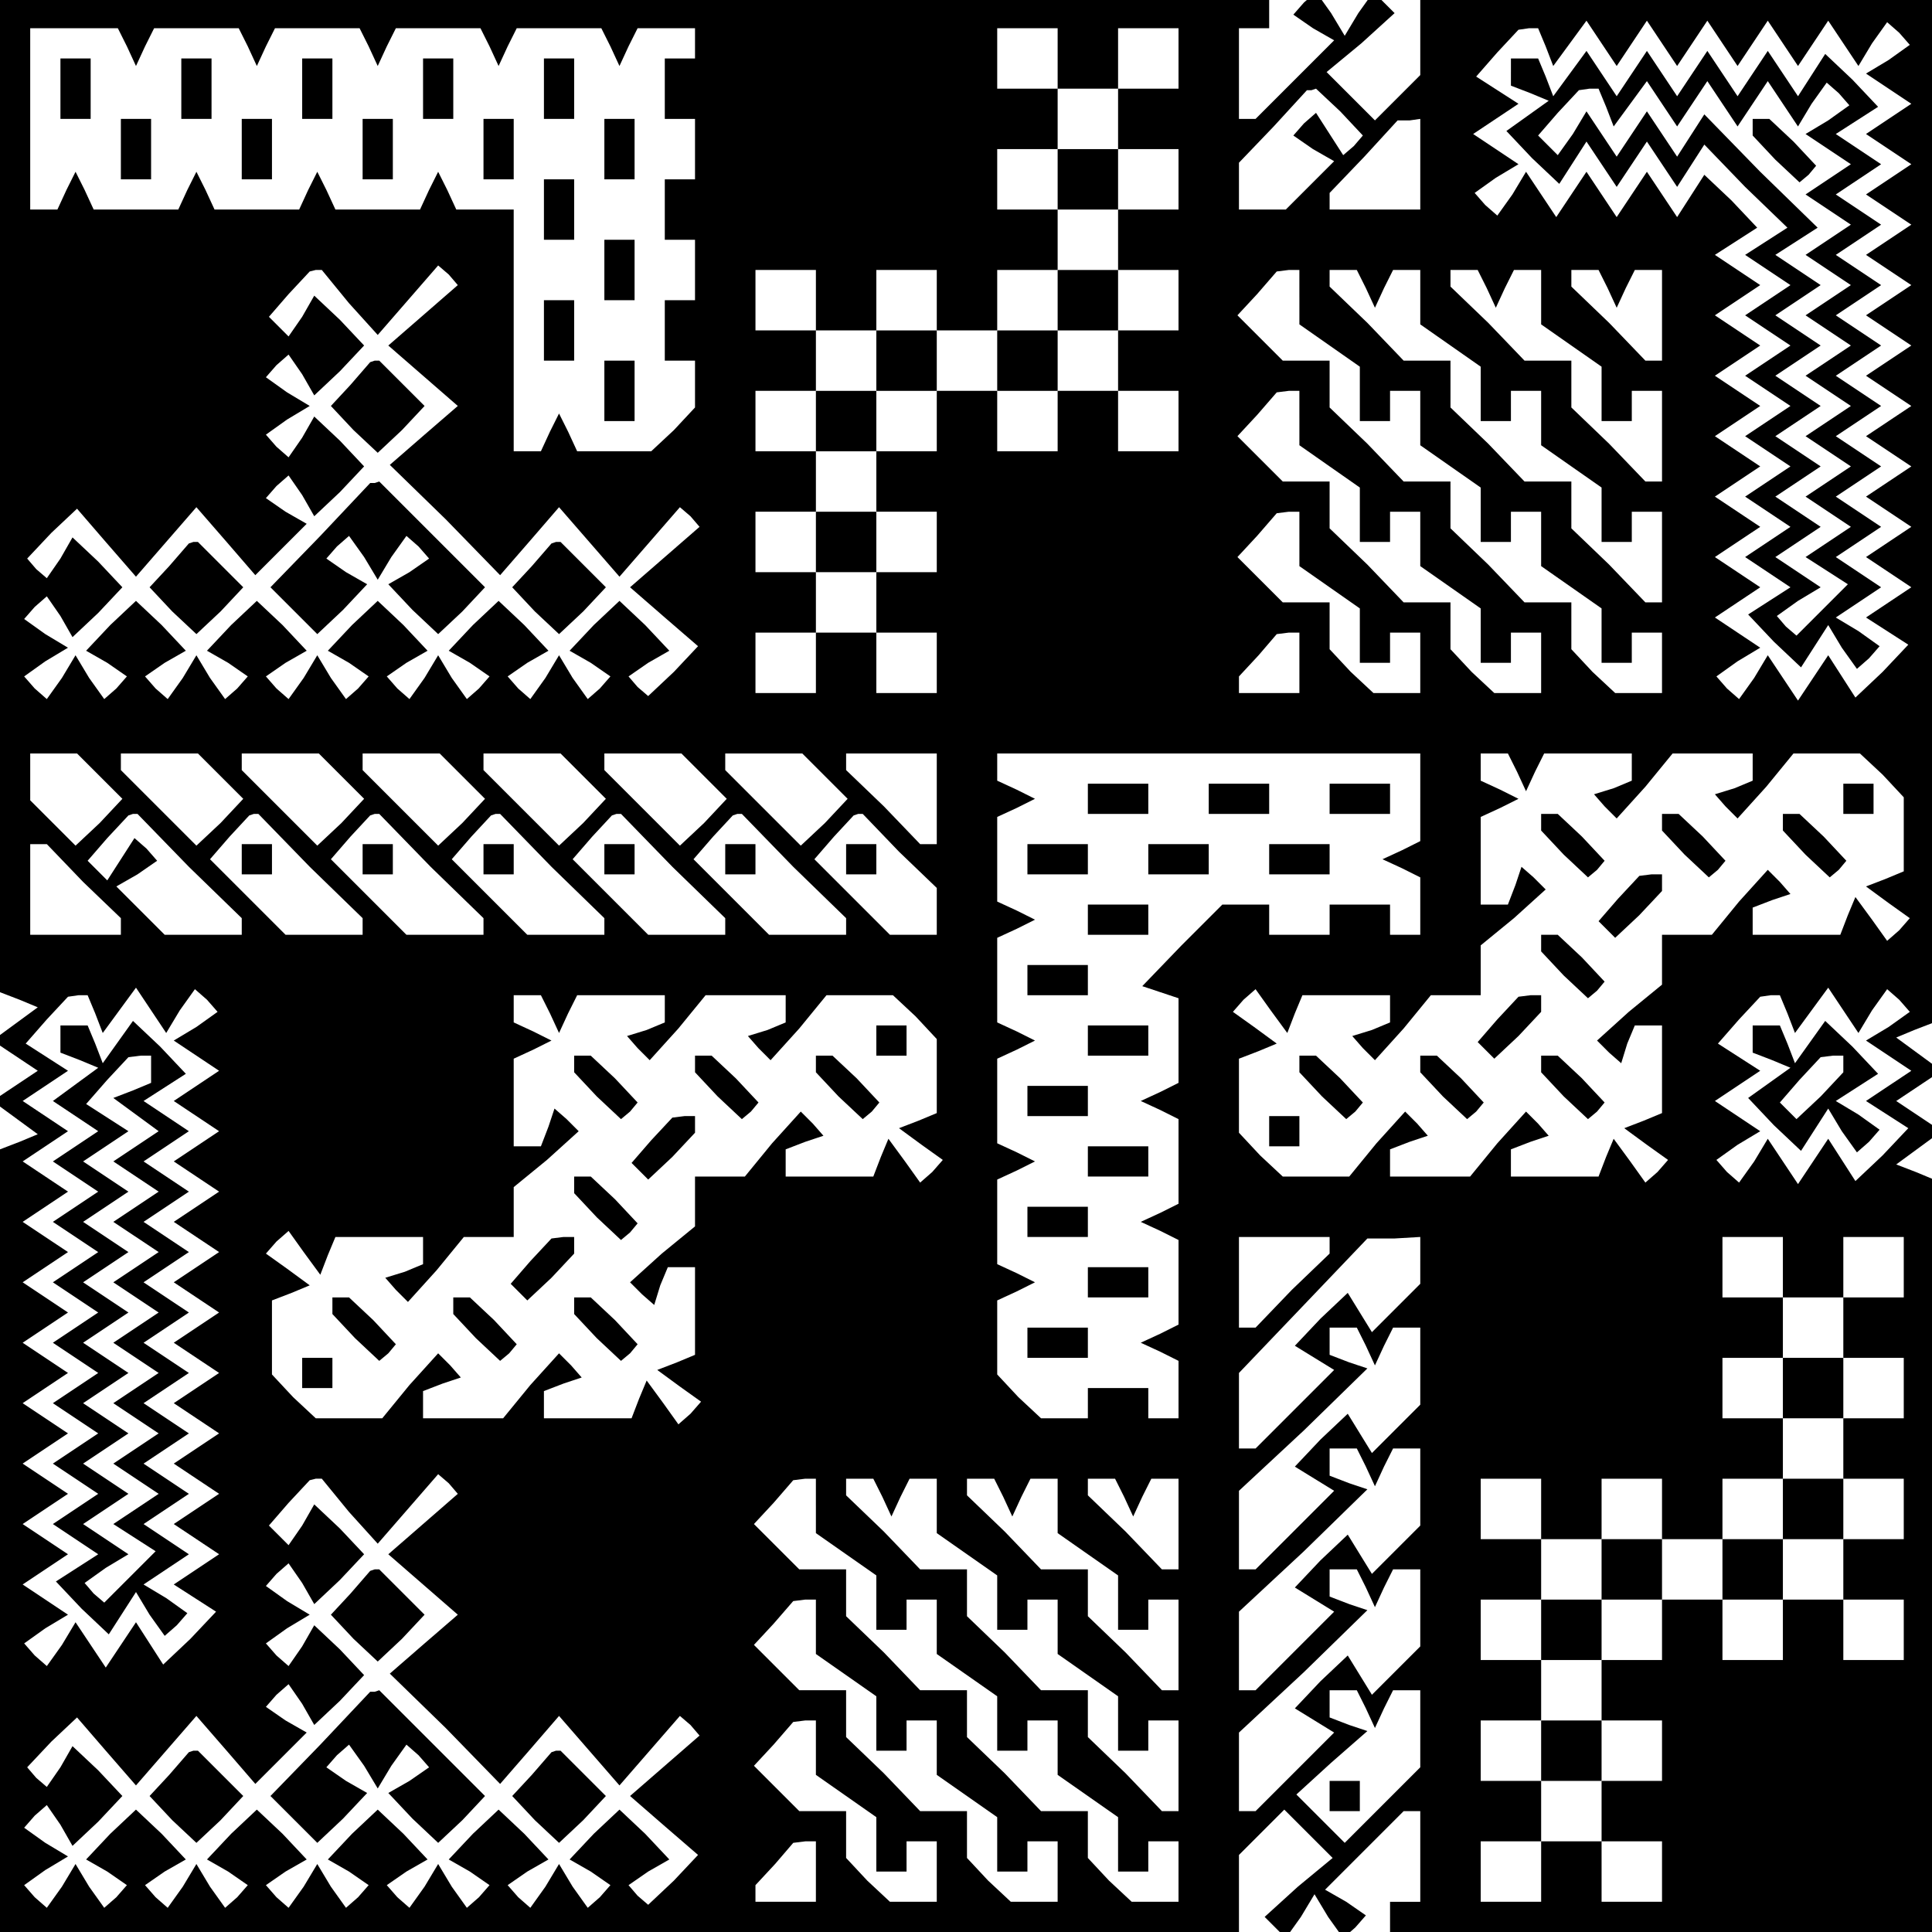 <?xml version="1.0" standalone="no"?>
<!DOCTYPE svg PUBLIC "-//W3C//DTD SVG 20010904//EN"
 "http://www.w3.org/TR/2001/REC-SVG-20010904/DTD/svg10.dtd">
<svg version="1.0" xmlns="http://www.w3.org/2000/svg"
 width="468pt" height="468pt" viewBox="0 0 468 468"
 preserveAspectRatio="xMidYMid meet">
<g transform="translate(0,468) scale(0.366,-0.366)"
fill="#000000" stroke="none">
<path d="M0 951 l0 -329 13 -5 12 -5 -15 -11 -15 -11 15 -10 15 -10 -15 -10
-15 -10 15 -11 15 -11 -12 -5 -13 -5 0 -259 0 -259 410 0 410 0 0 26 0 25 15
15 15 15 16 -16 16 -16 -23 -19 -22 -20 7 -7 7 -7 10 14 9 15 9 -15 10 -14 8
7 7 8 -13 9 -14 8 26 26 26 26 6 0 5 0 0 -30 0 -30 -10 0 -10 0 0 -10 0 -10
180 0 180 0 0 249 0 249 -12 5 -13 5 15 11 15 11 -15 10 -15 10 15 10 15 10
-15 11 -15 11 12 5 13 5 0 339 0 339 -170 0 -170 0 0 -26 0 -25 -15 -15 -15
-15 -16 16 -16 16 23 19 22 20 -7 7 -7 7 -10 -14 -9 -15 -9 15 -10 14 -8 -7
-7 -8 13 -9 14 -8 -26 -26 -26 -26 -6 0 -5 0 0 30 0 30 10 0 10 0 0 10 0 10
-420 0 -420 0 0 -329z m84 297 l6 -13 6 13 6 12 28 0 28 0 6 -12 6 -13 6 13 6
12 28 0 28 0 6 -12 6 -13 6 13 6 12 28 0 28 0 6 -12 6 -13 6 13 6 12 28 0 28
0 6 -12 6 -13 6 13 6 12 19 0 19 0 0 -10 0 -10 -10 0 -10 0 0 -20 0 -20 10 0
10 0 0 -20 0 -20 -10 0 -10 0 0 -20 0 -20 10 0 10 0 0 -20 0 -20 -10 0 -10 0
0 -20 0 -20 10 0 10 0 0 -16 0 -15 -14 -15 -15 -14 -24 0 -25 0 -6 13 -6 12
-6 -12 -6 -13 -9 0 -9 0 0 80 0 80 -19 0 -19 0 -6 13 -6 12 -6 -12 -6 -13 -28
0 -28 0 -6 13 -6 12 -6 -12 -6 -13 -28 0 -28 0 -6 13 -6 12 -6 -12 -6 -13 -28
0 -28 0 -6 13 -6 12 -6 -12 -6 -13 -9 0 -9 0 0 60 0 60 29 0 29 0 6 -12z m616
-8 l0 -20 20 0 20 0 0 20 0 20 20 0 20 0 0 -20 0 -20 -20 0 -20 0 0 -20 0 -20
20 0 20 0 0 -20 0 -20 -20 0 -20 0 0 -20 0 -20 20 0 20 0 0 -20 0 -20 -20 0
-20 0 0 -20 0 -20 20 0 20 0 0 -20 0 -20 -20 0 -20 0 0 20 0 20 -20 0 -20 0 0
-20 0 -20 -20 0 -20 0 0 20 0 20 -20 0 -20 0 0 -20 0 -20 -20 0 -20 0 0 -20 0
-20 20 0 20 0 0 -20 0 -20 -20 0 -20 0 0 -20 0 -20 20 0 20 0 0 -20 0 -20 -20
0 -20 0 0 20 0 20 -20 0 -20 0 0 -20 0 -20 -20 0 -20 0 0 20 0 20 20 0 20 0 0
20 0 20 -20 0 -20 0 0 20 0 20 20 0 20 0 0 20 0 20 -20 0 -20 0 0 20 0 20 20
0 20 0 0 20 0 20 -20 0 -20 0 0 20 0 20 20 0 20 0 0 -20 0 -20 20 0 20 0 0 20
0 20 20 0 20 0 0 -20 0 -20 20 0 20 0 0 20 0 20 20 0 20 0 0 20 0 20 -20 0
-20 0 0 20 0 20 20 0 20 0 0 20 0 20 -20 0 -20 0 0 20 0 20 20 0 20 0 0 -20z
m323 8 l5 -13 11 15 11 15 10 -15 10 -15 10 15 10 15 10 -15 10 -15 10 15 10
15 10 -15 10 -15 10 15 10 15 10 -15 10 -15 10 15 10 15 10 -15 10 -15 9 15
10 14 8 -7 7 -8 -14 -10 -15 -9 15 -10 15 -10 -15 -10 -15 -10 15 -10 15 -10
-15 -10 -15 -10 15 -10 15 -10 -15 -10 -15 -10 15 -10 15 -10 -15 -10 -15 -10
15 -10 15 -10 -15 -10 -15 -10 15 -10 15 -10 -15 -10 -15 -10 15 -10 15 -10
-15 -10 -15 -10 15 -10 15 -10 -15 -10 -15 -10 15 -10 15 -10 -15 -10 -15 -10
14 -9 14 -9 -17 -18 -18 -17 -9 14 -9 14 -10 -15 -10 -15 -10 15 -10 15 -9
-15 -10 -14 -8 7 -7 8 14 10 15 9 -15 10 -15 10 15 10 15 10 -15 10 -15 10 15
10 15 10 -15 10 -15 10 15 10 15 10 -15 10 -15 10 15 10 15 10 -15 10 -15 10
15 10 15 10 -15 10 -15 10 15 10 15 10 -15 10 -15 10 14 9 14 9 -17 18 -18 17
-9 -14 -9 -14 -10 15 -10 15 -10 -15 -10 -15 -10 15 -10 15 -10 -15 -10 -15
-10 15 -10 15 -9 -15 -10 -14 -8 7 -7 8 14 10 15 9 -15 10 -15 10 15 10 15 10
-14 9 -14 9 14 16 14 15 7 1 6 0 5 -12z m-136 -43 l15 -16 -6 -7 -7 -6 -9 14
-9 14 -8 -7 -7 -8 13 -9 14 -8 -16 -16 -16 -16 -15 0 -16 0 0 15 0 16 23 24
22 24 3 0 3 1 16 -15z m53 -35 l0 -30 -30 0 -30 0 0 5 0 6 23 24 22 24 8 0 7
1 0 -30z m-709 -92 l19 -21 20 23 20 23 7 -6 6 -7 -23 -20 -23 -20 23 -20 23
-20 -22 -19 -23 -20 37 -36 36 -37 20 23 19 22 20 -23 20 -23 20 23 20 23 7
-6 6 -7 -23 -20 -23 -20 23 -20 22 -19 -16 -17 -17 -16 -7 6 -6 7 13 9 14 8
-16 17 -17 16 -17 -16 -16 -17 14 -8 13 -9 -7 -8 -8 -7 -10 14 -9 15 -9 -15
-10 -14 -8 7 -7 8 13 9 14 8 -16 17 -17 16 -17 -16 -16 -17 14 -8 13 -9 -7 -8
-8 -7 -10 14 -9 15 -9 -15 -10 -14 -8 7 -7 8 13 9 14 8 -16 17 -17 16 -17 -16
-16 -17 14 -8 13 -9 -7 -8 -8 -7 -10 14 -9 15 -9 -15 -10 -14 -8 7 -7 8 13 9
14 8 -16 17 -17 16 -17 -16 -16 -17 14 -8 13 -9 -7 -8 -8 -7 -10 14 -9 15 -9
-15 -10 -14 -8 7 -7 8 13 9 14 8 -16 17 -17 16 -17 -16 -16 -17 14 -8 13 -9
-7 -8 -8 -7 -10 14 -9 15 -9 -15 -10 -14 -8 7 -7 8 14 10 15 9 -15 9 -14 10 7
8 8 7 9 -13 8 -14 17 16 16 17 -16 17 -17 16 -8 -14 -9 -13 -7 6 -6 7 16 17
17 16 19 -22 20 -23 20 23 20 23 20 -23 19 -22 17 17 17 17 -14 8 -13 9 7 8 8
7 9 -13 8 -14 17 16 16 17 -16 17 -17 16 -8 -14 -9 -13 -8 7 -7 8 14 10 15 9
-15 9 -14 10 7 8 8 7 9 -13 8 -14 17 16 16 17 -16 17 -17 16 -8 -14 -9 -13 -6
6 -7 7 13 15 14 15 4 1 4 0 18 -22z m629 4 l0 -18 20 -14 20 -14 0 -18 0 -18
10 0 10 0 0 10 0 10 10 0 10 0 0 -18 0 -18 20 -14 20 -14 0 -18 0 -18 10 0 10
0 0 10 0 10 10 0 10 0 0 -18 0 -18 20 -14 20 -14 0 -18 0 -18 10 0 10 0 0 10
0 10 10 0 10 0 0 -20 0 -20 -16 0 -15 0 -15 14 -14 15 0 15 0 16 -15 0 -16 0
-24 25 -25 24 0 16 0 15 -15 0 -16 0 -24 25 -25 24 0 16 0 15 -16 0 -15 0 -15
15 -15 15 13 14 13 15 8 1 7 0 0 -18z m44 6 l6 -13 6 13 6 12 9 0 9 0 0 -18 0
-18 20 -14 20 -14 0 -18 0 -18 10 0 10 0 0 10 0 10 10 0 10 0 0 -18 0 -18 20
-14 20 -14 0 -18 0 -18 10 0 10 0 0 10 0 10 10 0 10 0 0 -30 0 -30 -5 0 -6 0
-24 25 -25 24 0 16 0 15 -15 0 -16 0 -24 25 -25 24 0 16 0 15 -15 0 -16 0 -24
25 -25 24 0 6 0 5 9 0 9 0 6 -12z m80 0 l6 -13 6 13 6 12 9 0 9 0 0 -18 0 -18
20 -14 20 -14 0 -18 0 -18 10 0 10 0 0 10 0 10 10 0 10 0 0 -30 0 -30 -5 0 -6
0 -24 25 -25 24 0 16 0 15 -15 0 -16 0 -24 25 -25 24 0 6 0 5 9 0 9 0 6 -12z
m80 0 l6 -13 6 13 6 12 9 0 9 0 0 -30 0 -30 -5 0 -6 0 -24 25 -25 24 0 6 0 5
9 0 9 0 6 -12z m-204 -86 l0 -18 20 -14 20 -14 0 -18 0 -18 10 0 10 0 0 10 0
10 10 0 10 0 0 -18 0 -18 20 -14 20 -14 0 -18 0 -18 10 0 10 0 0 10 0 10 10 0
10 0 0 -20 0 -20 -16 0 -15 0 -15 14 -14 15 0 15 0 16 -15 0 -16 0 -24 25 -25
24 0 16 0 15 -16 0 -15 0 -15 15 -15 15 13 14 13 15 8 1 7 0 0 -18z m0 -80 l0
-18 20 -14 20 -14 0 -18 0 -18 10 0 10 0 0 10 0 10 10 0 10 0 0 -20 0 -20 -16
0 -15 0 -15 14 -14 15 0 15 0 16 -16 0 -15 0 -15 15 -15 15 13 14 13 15 8 1 7
0 0 -18z m0 -82 l0 -20 -20 0 -20 0 0 5 0 6 13 14 12 14 8 1 7 0 0 -20z m-794
-75 l15 -15 -15 -16 -16 -15 -15 15 -15 15 0 15 0 16 16 0 15 0 15 -15z m80 0
l15 -15 -15 -16 -16 -15 -25 25 -25 25 0 6 0 5 26 0 25 0 15 -15z m80 0 l15
-15 -15 -16 -16 -15 -25 25 -25 25 0 6 0 5 26 0 25 0 15 -15z m80 0 l15 -15
-15 -16 -16 -15 -25 25 -25 25 0 6 0 5 26 0 25 0 15 -15z m80 0 l15 -15 -15
-16 -16 -15 -25 25 -25 25 0 6 0 5 26 0 25 0 15 -15z m80 0 l15 -15 -15 -16
-16 -15 -25 25 -25 25 0 6 0 5 26 0 25 0 15 -15z m80 0 l15 -15 -15 -16 -16
-15 -25 25 -25 25 0 6 0 5 26 0 25 0 15 -15z m74 -15 l0 -30 -5 0 -6 0 -24 25
-25 24 0 6 0 5 30 0 30 0 0 -30z m320 1 l0 -29 -12 -6 -13 -6 13 -6 12 -6 0
-19 0 -19 -10 0 -10 0 0 10 0 10 -20 0 -20 0 0 -10 0 -10 -20 0 -20 0 0 10 0
10 -15 0 -16 0 -27 -27 -26 -27 12 -4 12 -4 0 -28 0 -28 -12 -6 -13 -6 13 -6
12 -6 0 -28 0 -28 -12 -6 -13 -6 13 -6 12 -6 0 -28 0 -28 -12 -6 -13 -6 13 -6
12 -6 0 -19 0 -19 -10 0 -10 0 0 10 0 10 -20 0 -20 0 0 -10 0 -10 -16 0 -15 0
-15 14 -14 15 0 24 0 25 13 6 12 6 -12 6 -13 6 0 28 0 28 13 6 12 6 -12 6 -13
6 0 28 0 28 13 6 12 6 -12 6 -13 6 0 28 0 28 13 6 12 6 -12 6 -13 6 0 28 0 28
13 6 12 6 -12 6 -13 6 0 9 0 9 140 0 140 0 0 -29z m64 17 l6 -13 6 13 6 12 29
0 29 0 0 -9 0 -9 -12 -5 -13 -4 7 -8 8 -8 19 21 18 22 27 0 26 0 0 -9 0 -9
-12 -5 -13 -4 7 -8 8 -8 19 21 18 22 22 0 22 0 15 -14 14 -15 0 -24 0 -25 -12
-5 -13 -5 15 -11 14 -10 -7 -8 -8 -7 -10 14 -11 15 -5 -12 -5 -13 -29 0 -29 0
0 9 0 9 13 5 12 4 -7 8 -8 8 -19 -21 -18 -22 -17 0 -16 0 0 -16 0 -17 -22 -18
-21 -19 8 -8 8 -7 4 13 5 12 9 0 9 0 0 -29 0 -29 -12 -5 -13 -5 15 -11 14 -10
-7 -8 -8 -7 -10 14 -11 15 -5 -12 -5 -13 -29 0 -29 0 0 9 0 9 13 5 12 4 -7 8
-8 8 -19 -21 -18 -22 -27 0 -26 0 0 9 0 9 13 5 12 4 -7 8 -8 8 -19 -21 -18
-22 -22 0 -22 0 -15 14 -14 15 0 24 0 25 13 5 12 5 -15 11 -14 10 7 8 8 7 10
-14 11 -15 5 13 5 12 29 0 29 0 0 -9 0 -9 -12 -5 -13 -4 7 -8 8 -8 19 21 18
22 17 0 16 0 0 16 0 17 22 18 21 19 -8 8 -8 7 -4 -12 -5 -13 -9 0 -9 0 0 29 0
29 13 6 12 6 -12 6 -13 6 0 9 0 9 9 0 9 0 6 -12z m-879 -63 l35 -34 0 -6 0 -5
-26 0 -25 0 -16 16 -16 16 14 8 13 9 -7 8 -8 7 -9 -14 -9 -14 -6 6 -7 7 13 15
14 15 3 1 3 0 34 -35z m80 0 l35 -34 0 -6 0 -5 -25 0 -26 0 -25 25 -25 25 13
15 13 14 3 1 3 0 34 -35z m80 0 l35 -34 0 -6 0 -5 -25 0 -26 0 -25 25 -25 25
13 15 13 14 3 1 3 0 34 -35z m80 0 l35 -34 0 -6 0 -5 -25 0 -26 0 -25 25 -25
25 13 15 13 14 3 1 3 0 34 -35z m80 0 l35 -34 0 -6 0 -5 -25 0 -26 0 -25 25
-25 25 13 15 13 14 3 1 3 0 34 -35z m80 0 l35 -34 0 -6 0 -5 -25 0 -26 0 -25
25 -25 25 13 15 13 14 3 1 3 0 34 -35z m70 10 l25 -24 0 -16 0 -15 -15 0 -16
0 -25 25 -25 25 13 15 13 14 3 1 3 0 24 -25z m-540 -20 l25 -24 0 -6 0 -5 -30
0 -30 0 0 30 0 30 5 0 6 0 24 -25z m8 -87 l5 -13 11 15 11 15 10 -15 10 -15 9
15 10 14 8 -7 7 -8 -14 -10 -15 -9 15 -10 15 -10 -15 -10 -15 -10 15 -10 15
-10 -15 -10 -15 -10 15 -10 15 -10 -15 -10 -15 -10 15 -10 15 -10 -15 -10 -15
-10 15 -10 15 -10 -15 -10 -15 -10 15 -10 15 -10 -15 -10 -15 -10 15 -10 15
-10 -15 -10 -15 -10 15 -10 15 -10 -15 -10 -15 -10 15 -10 15 -10 -15 -10 -15
-10 14 -9 14 -9 -17 -18 -18 -17 -9 14 -9 14 -10 -15 -10 -15 -10 15 -10 15
-9 -15 -10 -14 -8 7 -7 8 14 10 15 9 -15 10 -15 10 15 10 15 10 -15 10 -15 10
15 10 15 10 -15 10 -15 10 15 10 15 10 -15 10 -15 10 15 10 15 10 -15 10 -15
10 15 10 15 10 -15 10 -15 10 15 10 15 10 -15 10 -15 10 15 10 15 10 -15 10
-15 10 15 10 15 10 -15 10 -15 10 15 10 15 10 -14 9 -14 9 14 16 14 15 7 1 6
0 5 -12z m301 0 l6 -13 6 13 6 12 29 0 29 0 0 -9 0 -9 -12 -5 -13 -4 7 -8 8
-8 19 21 18 22 27 0 26 0 0 -9 0 -9 -12 -5 -13 -4 7 -8 8 -8 19 21 18 22 22 0
22 0 15 -14 14 -15 0 -24 0 -25 -12 -5 -13 -5 15 -11 14 -10 -7 -8 -8 -7 -10
14 -11 15 -5 -12 -5 -13 -29 0 -29 0 0 9 0 9 13 5 12 4 -7 8 -8 8 -19 -21 -18
-22 -17 0 -16 0 0 -16 0 -17 -22 -18 -21 -19 8 -8 8 -7 4 13 5 12 9 0 9 0 0
-29 0 -29 -12 -5 -13 -5 15 -11 14 -10 -7 -8 -8 -7 -10 14 -11 15 -5 -12 -5
-13 -29 0 -29 0 0 9 0 9 13 5 12 4 -7 8 -8 8 -19 -21 -18 -22 -27 0 -26 0 0 9
0 9 13 5 12 4 -7 8 -8 8 -19 -21 -18 -22 -22 0 -22 0 -15 14 -14 15 0 24 0 25
13 5 12 5 -15 11 -14 10 7 8 8 7 10 -14 11 -15 5 13 5 12 29 0 29 0 0 -9 0 -9
-12 -5 -13 -4 7 -8 8 -8 19 21 18 22 17 0 16 0 0 16 0 17 22 18 21 19 -8 8 -8
7 -4 -12 -5 -13 -9 0 -9 0 0 29 0 29 13 6 12 6 -12 6 -13 6 0 9 0 9 9 0 9 0 6
-12z m819 0 l5 -13 11 15 11 15 10 -15 10 -15 9 15 10 14 8 -7 7 -8 -14 -10
-15 -9 15 -10 15 -10 -15 -10 -15 -10 14 -9 14 -9 -17 -18 -18 -17 -9 14 -9
14 -10 -15 -10 -15 -10 15 -10 15 -9 -15 -10 -14 -8 7 -7 8 14 10 15 9 -15 10
-15 10 15 10 15 10 -14 9 -14 9 14 16 14 15 7 1 6 0 5 -12z m-303 -153 l0 -6
-25 -24 -24 -25 -6 0 -5 0 0 30 0 30 30 0 30 0 0 -5z m60 -11 l0 -15 -16 -16
-16 -16 -8 13 -8 13 -18 -17 -17 -18 13 -8 13 -8 -26 -26 -26 -26 -6 0 -5 0 0
25 0 25 43 45 42 44 18 0 17 1 0 -16z m240 -4 l0 -20 20 0 20 0 0 20 0 20 20
0 20 0 0 -20 0 -20 -20 0 -20 0 0 -20 0 -20 20 0 20 0 0 -20 0 -20 -20 0 -20
0 0 -20 0 -20 20 0 20 0 0 -20 0 -20 -20 0 -20 0 0 -20 0 -20 20 0 20 0 0 -20
0 -20 -20 0 -20 0 0 20 0 20 -20 0 -20 0 0 -20 0 -20 -20 0 -20 0 0 20 0 20
-20 0 -20 0 0 -20 0 -20 -20 0 -20 0 0 -20 0 -20 20 0 20 0 0 -20 0 -20 -20 0
-20 0 0 -20 0 -20 20 0 20 0 0 -20 0 -20 -20 0 -20 0 0 20 0 20 -20 0 -20 0 0
-20 0 -20 -20 0 -20 0 0 20 0 20 20 0 20 0 0 20 0 20 -20 0 -20 0 0 20 0 20
20 0 20 0 0 20 0 20 -20 0 -20 0 0 20 0 20 20 0 20 0 0 20 0 20 -20 0 -20 0 0
20 0 20 20 0 20 0 0 -20 0 -20 20 0 20 0 0 20 0 20 20 0 20 0 0 -20 0 -20 20
0 20 0 0 20 0 20 20 0 20 0 0 20 0 20 -20 0 -20 0 0 20 0 20 20 0 20 0 0 20 0
20 -20 0 -20 0 0 20 0 20 20 0 20 0 0 -20z m-276 -52 l6 -13 6 13 6 12 9 0 9
0 0 -26 0 -25 -16 -16 -16 -16 -8 13 -8 13 -18 -17 -17 -18 13 -8 13 -8 -26
-26 -26 -26 -6 0 -5 0 0 26 0 26 43 40 42 41 -12 4 -13 5 0 9 0 9 9 0 9 0 6
-12z m0 -80 l6 -13 6 13 6 12 9 0 9 0 0 -26 0 -25 -16 -16 -16 -16 -8 13 -8
13 -18 -17 -17 -18 13 -8 13 -8 -26 -26 -26 -26 -6 0 -5 0 0 26 0 26 43 40 42
41 -12 4 -13 5 0 9 0 9 9 0 9 0 6 -12z m-673 -30 l19 -21 20 23 20 23 7 -6 6
-7 -23 -20 -23 -20 23 -20 23 -20 -22 -19 -23 -20 37 -36 36 -37 20 23 19 22
20 -23 20 -23 20 23 20 23 7 -6 6 -7 -23 -20 -23 -20 23 -20 22 -19 -16 -17
-17 -16 -7 6 -6 7 13 9 14 8 -16 17 -17 16 -17 -16 -16 -17 14 -8 13 -9 -7 -8
-8 -7 -10 14 -9 15 -9 -15 -10 -14 -8 7 -7 8 13 9 14 8 -16 17 -17 16 -17 -16
-16 -17 14 -8 13 -9 -7 -8 -8 -7 -10 14 -9 15 -9 -15 -10 -14 -8 7 -7 8 13 9
14 8 -16 17 -17 16 -17 -16 -16 -17 14 -8 13 -9 -7 -8 -8 -7 -10 14 -9 15 -9
-15 -10 -14 -8 7 -7 8 13 9 14 8 -16 17 -17 16 -17 -16 -16 -17 14 -8 13 -9
-7 -8 -8 -7 -10 14 -9 15 -9 -15 -10 -14 -8 7 -7 8 13 9 14 8 -16 17 -17 16
-17 -16 -16 -17 14 -8 13 -9 -7 -8 -8 -7 -10 14 -9 15 -9 -15 -10 -14 -8 7 -7
8 14 10 15 9 -15 9 -14 10 7 8 8 7 9 -13 8 -14 17 16 16 17 -16 17 -17 16 -8
-14 -9 -13 -7 6 -6 7 16 17 17 16 19 -22 20 -23 20 23 20 23 20 -23 19 -22 17
17 17 17 -14 8 -13 9 7 8 8 7 9 -13 8 -14 17 16 16 17 -16 17 -17 16 -8 -14
-9 -13 -8 7 -7 8 14 10 15 9 -15 9 -14 10 7 8 8 7 9 -13 8 -14 17 16 16 17
-16 17 -17 16 -8 -14 -9 -13 -6 6 -7 7 13 15 14 15 4 1 4 0 18 -22z m309 4 l0
-18 20 -14 20 -14 0 -18 0 -18 10 0 10 0 0 10 0 10 10 0 10 0 0 -18 0 -18 20
-14 20 -14 0 -18 0 -18 10 0 10 0 0 10 0 10 10 0 10 0 0 -18 0 -18 20 -14 20
-14 0 -18 0 -18 10 0 10 0 0 10 0 10 10 0 10 0 0 -20 0 -20 -16 0 -15 0 -15
14 -14 15 0 15 0 16 -15 0 -16 0 -24 25 -25 24 0 16 0 15 -15 0 -16 0 -24 25
-25 24 0 16 0 15 -16 0 -15 0 -15 15 -15 15 13 14 13 15 8 1 7 0 0 -18z m44 6
l6 -13 6 13 6 12 9 0 9 0 0 -18 0 -18 20 -14 20 -14 0 -18 0 -18 10 0 10 0 0
10 0 10 10 0 10 0 0 -18 0 -18 20 -14 20 -14 0 -18 0 -18 10 0 10 0 0 10 0 10
10 0 10 0 0 -30 0 -30 -5 0 -6 0 -24 25 -25 24 0 16 0 15 -15 0 -16 0 -24 25
-25 24 0 16 0 15 -15 0 -16 0 -24 25 -25 24 0 6 0 5 9 0 9 0 6 -12z m80 0 l6
-13 6 13 6 12 9 0 9 0 0 -18 0 -18 20 -14 20 -14 0 -18 0 -18 10 0 10 0 0 10
0 10 10 0 10 0 0 -30 0 -30 -5 0 -6 0 -24 25 -25 24 0 16 0 15 -15 0 -16 0
-24 25 -25 24 0 6 0 5 9 0 9 0 6 -12z m80 0 l6 -13 6 13 6 12 9 0 9 0 0 -30 0
-30 -5 0 -6 0 -24 25 -25 24 0 6 0 5 9 0 9 0 6 -12z m160 -60 l6 -13 6 13 6
12 9 0 9 0 0 -26 0 -25 -16 -16 -16 -16 -8 13 -8 13 -18 -17 -17 -18 13 -8 13
-8 -26 -26 -26 -26 -6 0 -5 0 0 26 0 26 43 40 42 41 -12 4 -13 5 0 9 0 9 9 0
9 0 6 -12z m-364 -26 l0 -18 20 -14 20 -14 0 -18 0 -18 10 0 10 0 0 10 0 10
10 0 10 0 0 -18 0 -18 20 -14 20 -14 0 -18 0 -18 10 0 10 0 0 10 0 10 10 0 10
0 0 -20 0 -20 -16 0 -15 0 -15 14 -14 15 0 15 0 16 -15 0 -16 0 -24 25 -25 24
0 16 0 15 -16 0 -15 0 -15 15 -15 15 13 14 13 15 8 1 7 0 0 -18z m364 -54 l6
-13 6 13 6 12 9 0 9 0 0 -25 0 -26 -25 -25 -25 -25 -16 16 -16 16 23 21 24 21
-12 4 -13 5 0 9 0 9 9 0 9 0 6 -12z m-364 -26 l0 -18 20 -14 20 -14 0 -18 0
-18 10 0 10 0 0 10 0 10 10 0 10 0 0 -20 0 -20 -16 0 -15 0 -15 14 -14 15 0
15 0 16 -16 0 -15 0 -15 15 -15 15 13 14 13 15 8 1 7 0 0 -18z m0 -82 l0 -20
-20 0 -20 0 0 5 0 6 13 14 12 14 8 1 7 0 0 -20z"/>
<path d="M40 1220 l0 -20 10 0 10 0 0 20 0 20 -10 0 -10 0 0 -20z"/>
<path d="M120 1220 l0 -20 10 0 10 0 0 20 0 20 -10 0 -10 0 0 -20z"/>
<path d="M200 1220 l0 -20 10 0 10 0 0 20 0 20 -10 0 -10 0 0 -20z"/>
<path d="M280 1220 l0 -20 10 0 10 0 0 20 0 20 -10 0 -10 0 0 -20z"/>
<path d="M360 1220 l0 -20 10 0 10 0 0 20 0 20 -10 0 -10 0 0 -20z"/>
<path d="M80 1180 l0 -20 10 0 10 0 0 20 0 20 -10 0 -10 0 0 -20z"/>
<path d="M160 1180 l0 -20 10 0 10 0 0 20 0 20 -10 0 -10 0 0 -20z"/>
<path d="M240 1180 l0 -20 10 0 10 0 0 20 0 20 -10 0 -10 0 0 -20z"/>
<path d="M320 1180 l0 -20 10 0 10 0 0 20 0 20 -10 0 -10 0 0 -20z"/>
<path d="M400 1180 l0 -20 10 0 10 0 0 20 0 20 -10 0 -10 0 0 -20z"/>
<path d="M360 1140 l0 -20 10 0 10 0 0 20 0 20 -10 0 -10 0 0 -20z"/>
<path d="M400 1100 l0 -20 10 0 10 0 0 20 0 20 -10 0 -10 0 0 -20z"/>
<path d="M360 1060 l0 -20 10 0 10 0 0 20 0 20 -10 0 -10 0 0 -20z"/>
<path d="M400 1020 l0 -20 10 0 10 0 0 20 0 20 -10 0 -10 0 0 -20z"/>
<path d="M700 1160 l0 -20 20 0 20 0 0 20 0 20 -20 0 -20 0 0 -20z"/>
<path d="M700 1080 l0 -20 -20 0 -20 0 0 -20 0 -20 20 0 20 0 0 20 0 20 20 0
20 0 0 20 0 20 -20 0 -20 0 0 -20z"/>
<path d="M580 1040 l0 -20 -20 0 -20 0 0 -20 0 -20 20 0 20 0 0 20 0 20 20 0
20 0 0 20 0 20 -20 0 -20 0 0 -20z"/>
<path d="M540 920 l0 -20 20 0 20 0 0 20 0 20 -20 0 -20 0 0 -20z"/>
<path d="M1000 1231 l0 -9 13 -5 12 -5 -14 -10 -14 -10 17 -18 18 -17 9 14 9
14 10 -15 10 -15 10 15 10 15 10 -15 10 -15 9 14 9 14 27 -28 28 -27 -14 -9
-14 -9 15 -10 15 -10 -15 -10 -15 -10 15 -10 15 -10 -15 -10 -15 -10 15 -10
15 -10 -15 -10 -15 -10 15 -10 15 -10 -15 -10 -15 -10 15 -10 15 -10 -15 -10
-15 -10 15 -10 15 -10 -14 -9 -14 -9 17 -18 18 -17 9 14 9 14 9 -15 10 -14 8
7 7 8 -14 10 -15 9 15 10 15 10 -15 10 -15 10 15 10 15 10 -15 10 -15 10 15
10 15 10 -15 10 -15 10 15 10 15 10 -15 10 -15 10 15 10 15 10 -15 10 -15 10
15 10 15 10 -15 10 -15 10 15 10 15 10 -15 10 -15 10 15 10 15 10 -15 10 -15
10 14 9 14 9 -17 18 -18 17 -9 -14 -9 -14 -10 15 -10 15 -10 -15 -10 -15 -10
15 -10 15 -10 -15 -10 -15 -10 15 -10 15 -10 -15 -10 -15 -10 15 -10 15 -11
-15 -11 -15 -5 13 -5 12 -9 0 -9 0 0 -9z m63 -23 l5 -13 11 15 11 15 10 -15
10 -15 10 15 10 15 10 -15 10 -15 10 15 10 15 10 -15 10 -15 9 15 10 14 8 -7
7 -8 -14 -10 -15 -9 15 -10 15 -10 -15 -10 -15 -10 15 -10 15 -10 -15 -10 -15
-10 15 -10 15 -10 -15 -10 -15 -10 15 -10 15 -10 -15 -10 -15 -10 15 -10 15
-10 -15 -10 -15 -10 15 -10 15 -10 -15 -10 -15 -10 15 -10 15 -10 -15 -10 -15
-10 14 -9 14 -9 -17 -17 -17 -17 -7 6 -6 7 14 10 15 9 -15 10 -15 10 15 10 15
10 -15 10 -15 10 15 10 15 10 -15 10 -15 10 15 10 15 10 -15 10 -15 10 15 10
15 10 -15 10 -15 10 15 10 15 10 -15 10 -15 10 14 9 14 9 -38 37 -37 38 -9
-14 -9 -14 -10 15 -10 15 -10 -15 -10 -15 -10 15 -10 15 -9 -15 -10 -14 -6 6
-7 7 13 15 14 15 7 1 6 0 5 -12z"/>
<path d="M1160 1194 l0 -5 15 -16 16 -15 6 5 5 6 -15 16 -16 15 -5 0 -6 0 0
-6z"/>
<path d="M232 1024 l-13 -14 15 -16 16 -15 16 15 15 16 -15 15 -15 15 -3 0 -3
-1 -13 -15z"/>
<path d="M212 924 l-33 -34 16 -16 15 -15 17 16 16 17 -14 8 -13 9 7 8 8 7 10
-14 9 -15 9 15 10 14 8 -7 7 -8 -13 -9 -14 -8 16 -17 17 -16 16 15 15 16 -35
35 -35 35 -3 -1 -3 0 -33 -35z"/>
<path d="M112 904 l-13 -14 15 -16 16 -15 16 15 15 16 -15 15 -15 15 -3 0 -3
-1 -13 -15z"/>
<path d="M352 904 l-13 -14 15 -16 16 -15 16 15 15 16 -15 15 -15 15 -3 0 -3
-1 -13 -15z"/>
<path d="M720 750 l0 -10 20 0 20 0 0 10 0 10 -20 0 -20 0 0 -10z"/>
<path d="M800 750 l0 -10 20 0 20 0 0 10 0 10 -20 0 -20 0 0 -10z"/>
<path d="M880 750 l0 -10 20 0 20 0 0 10 0 10 -20 0 -20 0 0 -10z"/>
<path d="M680 710 l0 -10 20 0 20 0 0 10 0 10 -20 0 -20 0 0 -10z"/>
<path d="M760 710 l0 -10 20 0 20 0 0 10 0 10 -20 0 -20 0 0 -10z"/>
<path d="M840 710 l0 -10 20 0 20 0 0 10 0 10 -20 0 -20 0 0 -10z"/>
<path d="M720 670 l0 -10 20 0 20 0 0 10 0 10 -20 0 -20 0 0 -10z"/>
<path d="M680 630 l0 -10 20 0 20 0 0 10 0 10 -20 0 -20 0 0 -10z"/>
<path d="M720 590 l0 -10 20 0 20 0 0 10 0 10 -20 0 -20 0 0 -10z"/>
<path d="M680 550 l0 -10 20 0 20 0 0 10 0 10 -20 0 -20 0 0 -10z"/>
<path d="M720 510 l0 -10 20 0 20 0 0 10 0 10 -20 0 -20 0 0 -10z"/>
<path d="M680 470 l0 -10 20 0 20 0 0 10 0 10 -20 0 -20 0 0 -10z"/>
<path d="M720 430 l0 -10 20 0 20 0 0 10 0 10 -20 0 -20 0 0 -10z"/>
<path d="M680 390 l0 -10 20 0 20 0 0 10 0 10 -20 0 -20 0 0 -10z"/>
<path d="M1220 750 l0 -10 10 0 10 0 0 10 0 10 -10 0 -10 0 0 -10z"/>
<path d="M1020 734 l0 -5 15 -16 16 -15 6 5 5 6 -15 16 -16 15 -5 0 -6 0 0 -6z"/>
<path d="M1100 734 l0 -5 15 -16 16 -15 6 5 5 6 -15 16 -16 15 -5 0 -6 0 0 -6z"/>
<path d="M1180 734 l0 -5 15 -16 16 -15 6 5 5 6 -15 16 -16 15 -5 0 -6 0 0 -6z"/>
<path d="M1071 684 l-13 -15 6 -6 5 -5 16 15 15 16 0 5 0 6 -7 0 -8 -1 -14
-15z"/>
<path d="M1020 654 l0 -5 15 -16 16 -15 6 5 5 6 -15 16 -16 15 -5 0 -6 0 0 -6z"/>
<path d="M991 604 l-13 -15 6 -6 5 -5 16 15 15 16 0 5 0 6 -7 0 -8 -1 -14 -15z"/>
<path d="M860 574 l0 -5 15 -16 16 -15 6 5 5 6 -15 16 -16 15 -5 0 -6 0 0 -6z"/>
<path d="M940 574 l0 -5 15 -16 16 -15 6 5 5 6 -15 16 -16 15 -5 0 -6 0 0 -6z"/>
<path d="M1020 574 l0 -5 15 -16 16 -15 6 5 5 6 -15 16 -16 15 -5 0 -6 0 0 -6z"/>
<path d="M840 530 l0 -10 10 0 10 0 0 10 0 10 -10 0 -10 0 0 -10z"/>
<path d="M160 710 l0 -10 10 0 10 0 0 10 0 10 -10 0 -10 0 0 -10z"/>
<path d="M240 710 l0 -10 10 0 10 0 0 10 0 10 -10 0 -10 0 0 -10z"/>
<path d="M320 710 l0 -10 10 0 10 0 0 10 0 10 -10 0 -10 0 0 -10z"/>
<path d="M400 710 l0 -10 10 0 10 0 0 10 0 10 -10 0 -10 0 0 -10z"/>
<path d="M480 710 l0 -10 10 0 10 0 0 10 0 10 -10 0 -10 0 0 -10z"/>
<path d="M560 710 l0 -10 10 0 10 0 0 10 0 10 -10 0 -10 0 0 -10z"/>
<path d="M40 591 l0 -9 13 -5 12 -5 -15 -11 -15 -11 15 -10 15 -10 -15 -10
-15 -10 15 -10 15 -10 -15 -10 -15 -10 15 -10 15 -10 -15 -10 -15 -10 15 -10
15 -10 -15 -10 -15 -10 15 -10 15 -10 -15 -10 -15 -10 15 -10 15 -10 -15 -10
-15 -10 15 -10 15 -10 -15 -10 -15 -10 15 -10 15 -10 -14 -9 -14 -9 17 -18 18
-17 9 14 9 14 9 -15 10 -14 8 7 7 8 -14 10 -15 9 15 10 15 10 -15 10 -15 10
15 10 15 10 -15 10 -15 10 15 10 15 10 -15 10 -15 10 15 10 15 10 -15 10 -15
10 15 10 15 10 -15 10 -15 10 15 10 15 10 -15 10 -15 10 15 10 15 10 -15 10
-15 10 15 10 15 10 -15 10 -15 10 14 9 14 9 -17 18 -18 17 -10 -14 -10 -14 -5
13 -5 12 -9 0 -9 0 0 -9z m60 -20 l0 -9 -12 -5 -13 -5 15 -11 15 -11 -15 -10
-15 -10 15 -10 15 -10 -15 -10 -15 -10 15 -10 15 -10 -15 -10 -15 -10 15 -10
15 -10 -15 -10 -15 -10 15 -10 15 -10 -15 -10 -15 -10 15 -10 15 -10 -15 -10
-15 -10 15 -10 15 -10 -15 -10 -15 -10 14 -9 14 -9 -17 -17 -17 -17 -7 6 -6 7
14 10 15 9 -15 10 -15 10 15 10 15 10 -15 10 -15 10 15 10 15 10 -15 10 -15
10 15 10 15 10 -15 10 -15 10 15 10 15 10 -15 10 -15 10 15 10 15 10 -15 10
-15 10 15 10 15 10 -15 10 -15 10 15 10 15 10 -14 9 -14 9 14 16 14 15 8 1 7
0 0 -9z"/>
<path d="M580 590 l0 -10 10 0 10 0 0 10 0 10 -10 0 -10 0 0 -10z"/>
<path d="M380 574 l0 -5 15 -16 16 -15 6 5 5 6 -15 16 -16 15 -5 0 -6 0 0 -6z"/>
<path d="M460 574 l0 -5 15 -16 16 -15 6 5 5 6 -15 16 -16 15 -5 0 -6 0 0 -6z"/>
<path d="M540 574 l0 -5 15 -16 16 -15 6 5 5 6 -15 16 -16 15 -5 0 -6 0 0 -6z"/>
<path d="M431 524 l-13 -15 6 -6 5 -5 16 15 15 16 0 5 0 6 -7 0 -8 -1 -14 -15z"/>
<path d="M380 494 l0 -5 15 -16 16 -15 6 5 5 6 -15 16 -16 15 -5 0 -6 0 0 -6z"/>
<path d="M351 444 l-13 -15 6 -6 5 -5 16 15 15 16 0 5 0 6 -7 0 -8 -1 -14 -15z"/>
<path d="M220 414 l0 -5 15 -16 16 -15 6 5 5 6 -15 16 -16 15 -5 0 -6 0 0 -6z"/>
<path d="M300 414 l0 -5 15 -16 16 -15 6 5 5 6 -15 16 -16 15 -5 0 -6 0 0 -6z"/>
<path d="M380 414 l0 -5 15 -16 16 -15 6 5 5 6 -15 16 -16 15 -5 0 -6 0 0 -6z"/>
<path d="M200 370 l0 -10 10 0 10 0 0 10 0 10 -10 0 -10 0 0 -10z"/>
<path d="M1160 591 l0 -9 13 -5 12 -5 -14 -10 -14 -10 17 -18 18 -17 9 14 9
14 9 -15 10 -14 8 7 7 8 -14 10 -15 9 14 9 14 9 -17 18 -18 17 -10 -14 -10
-14 -5 13 -5 12 -9 0 -9 0 0 -9z m60 -17 l0 -5 -15 -16 -16 -15 -5 5 -6 6 13
15 14 15 8 1 7 0 0 -6z"/>
<path d="M1180 360 l0 -20 20 0 20 0 0 20 0 20 -20 0 -20 0 0 -20z"/>
<path d="M1180 280 l0 -20 -20 0 -20 0 0 -20 0 -20 20 0 20 0 0 20 0 20 20 0
20 0 0 20 0 20 -20 0 -20 0 0 -20z"/>
<path d="M1060 240 l0 -20 -20 0 -20 0 0 -20 0 -20 20 0 20 0 0 20 0 20 20 0
20 0 0 20 0 20 -20 0 -20 0 0 -20z"/>
<path d="M1020 120 l0 -20 20 0 20 0 0 20 0 20 -20 0 -20 0 0 -20z"/>
<path d="M232 224 l-13 -14 15 -16 16 -15 16 15 15 16 -15 15 -15 15 -3 0 -3
-1 -13 -15z"/>
<path d="M212 124 l-33 -34 16 -16 15 -15 17 16 16 17 -14 8 -13 9 7 8 8 7 10
-14 9 -15 9 15 10 14 8 -7 7 -8 -13 -9 -14 -8 16 -17 17 -16 16 15 15 16 -35
35 -35 35 -3 -1 -3 0 -33 -35z"/>
<path d="M112 104 l-13 -14 15 -16 16 -15 16 15 15 16 -15 15 -15 15 -3 0 -3
-1 -13 -15z"/>
<path d="M352 104 l-13 -14 15 -16 16 -15 16 15 15 16 -15 15 -15 15 -3 0 -3
-1 -13 -15z"/>
<path d="M880 90 l0 -10 10 0 10 0 0 10 0 10 -10 0 -10 0 0 -10z"/>
</g>
</svg>
